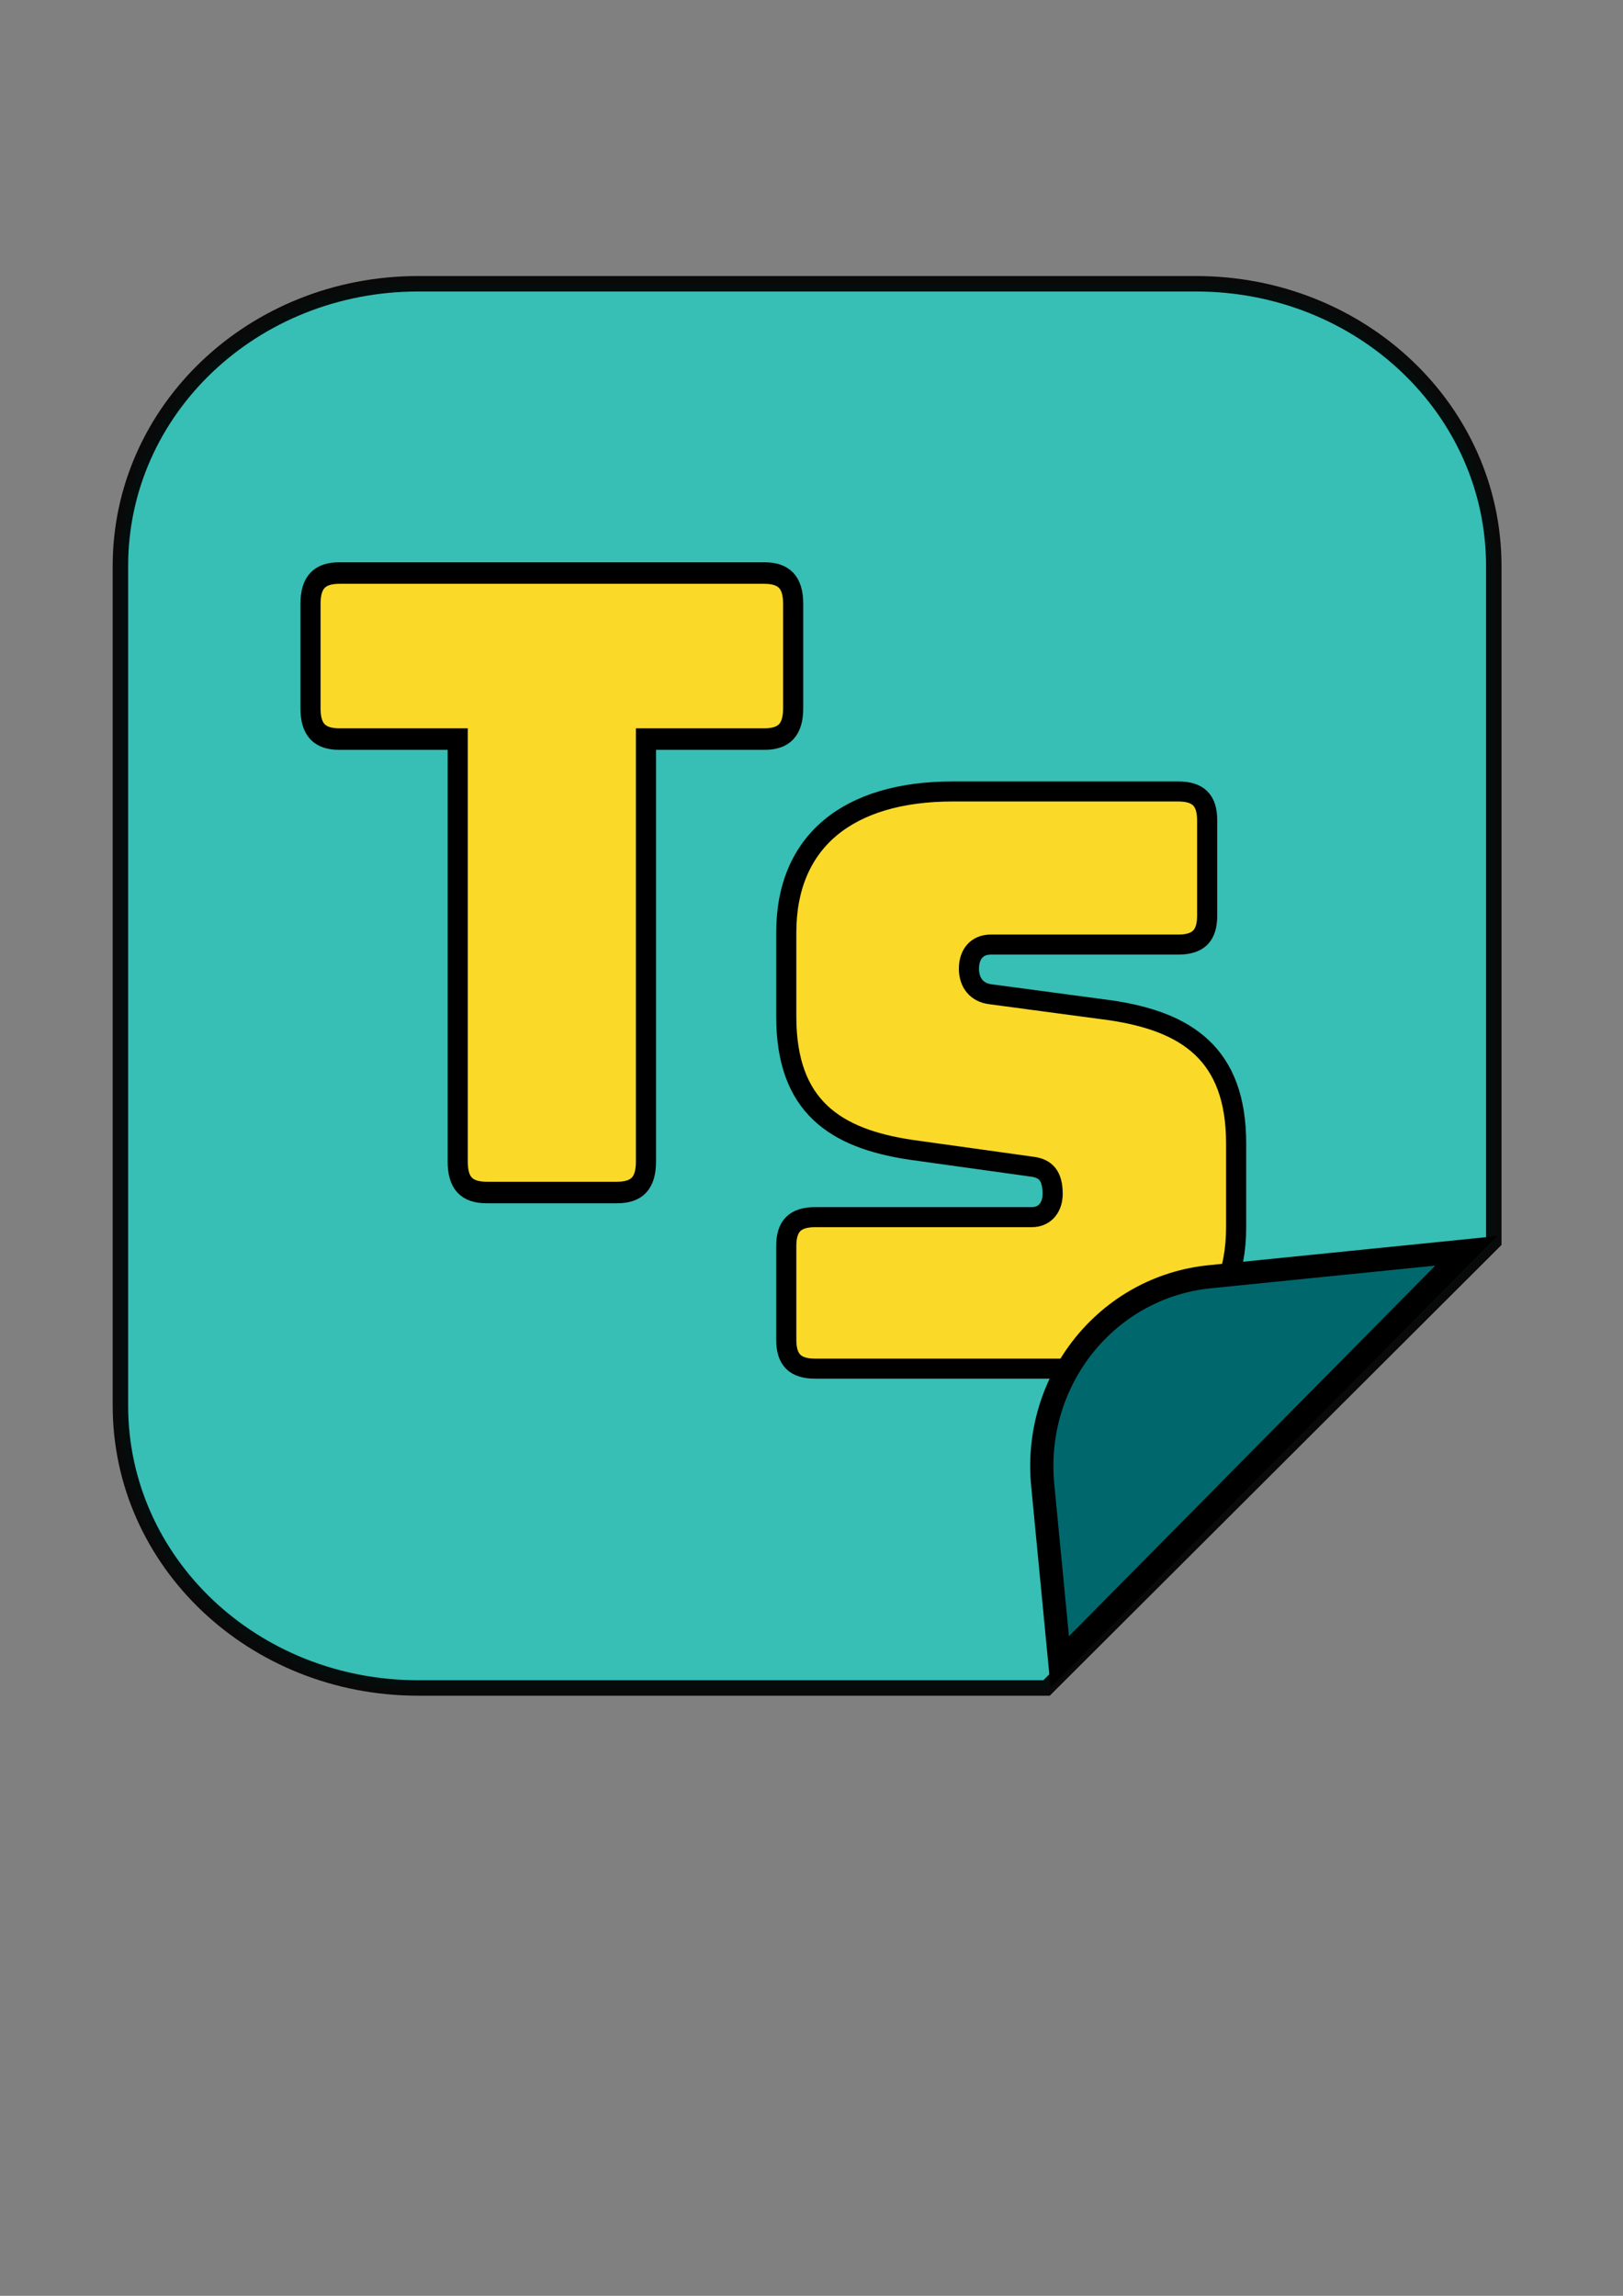 <?xml version="1.0" encoding="UTF-8" standalone="no"?>
<!-- Created with Inkscape (http://www.inkscape.org/) -->

<svg
   width="210mm"
   height="297mm"
   viewBox="0 0 210 297"
   version="1.1"
   id="svg5"
   inkscape:version="1.1.2 (b8e25be833, 2022-02-05)"
   sodipodi:docname="icone_techstick.svg"
   xmlns:inkscape="http://www.inkscape.org/namespaces/inkscape"
   xmlns:sodipodi="http://sodipodi.sourceforge.net/DTD/sodipodi-0.dtd"
   xmlns:xlink="http://www.w3.org/1999/xlink"
   xmlns="http://www.w3.org/2000/svg"
   xmlns:svg="http://www.w3.org/2000/svg">
  <rect x="0" y="0" width="210" height="297" fill="#808080" stroke="none"/>
  <sodipodi:namedview
     id="namedview7"
     pagecolor="#ffffff"
     bordercolor="#000000"
     borderopacity="0.25"
     inkscape:showpageshadow="2"
     inkscape:pageopacity="0.0"
     inkscape:pagecheckerboard="0"
     inkscape:deskcolor="#d1d1d1"
     inkscape:document-units="mm"
     showgrid="false"
     inkscape:zoom="0.45254834"
     inkscape:cx="390.01358"
     inkscape:cy="525.91067"
     inkscape:window-width="1600"
     inkscape:window-height="837"
     inkscape:window-x="-8"
     inkscape:window-y="-8"
     inkscape:window-maximized="1"
     inkscape:current-layer="layer1"
     inkscape:pageshadow="2" />
  <defs
     id="defs2">
    <inkscape:perspective
       sodipodi:type="inkscape:persp3d"
       inkscape:vp_x="872.04447 : -101.91278 : 1"
       inkscape:vp_y="0 : 1000 : 0"
       inkscape:vp_z="1082.0445 : -101.91278 : 1"
       inkscape:persp3d-origin="977.04447 : -151.41278 : 1"
       id="perspective3196" />
    <linearGradient
       inkscape:collect="always"
       xlink:href="#linearGradient5071"
       id="linearGradient13080"
       x1="20.981"
       y1="147.816"
       x2="200.89"
       y2="147.816"
       gradientUnits="userSpaceOnUse"
       gradientTransform="matrix(0.99,0,0,0.948,-5.434,-12.597)" />
    <linearGradient
       id="linearGradient13078"
       inkscape:swatch="solid">
      <stop
         style="stop-color:#3fad92;stop-opacity:0.561;"
         offset="0"
         id="stop13076" />
    </linearGradient>
    <linearGradient
       id="linearGradient5071"
       inkscape:swatch="solid">
      <stop
         style="stop-color:#000000;stop-opacity:1;"
         offset="0"
         id="stop5069" />
    </linearGradient>
    <linearGradient
       inkscape:collect="always"
       xlink:href="#linearGradient5071"
       id="linearGradient2155"
       gradientUnits="userSpaceOnUse"
       gradientTransform="matrix(1.025,0,0,1.025,-12.443,-25.434)"
       x1="52.656"
       y1="132.524"
       x2="115.646"
       y2="132.524" />
    <linearGradient
       inkscape:collect="always"
       xlink:href="#linearGradient5071"
       id="linearGradient2159"
       gradientUnits="userSpaceOnUse"
       gradientTransform="matrix(0.99,0,0,0.99,-20.854,-22.797)"
       x1="123.643"
       y1="164.47"
       x2="182.329"
       y2="164.47" />
    <clipPath
       clipPathUnits="userSpaceOnUse"
       id="clipPath288">
      <path
         id="path290"
         style="fill:#ff0000;fill-opacity:1;fill-rule:nonzero;stroke:none;stroke-width:0.265"
         d="m -102.101,41.559 c -1.66,5.505 -8.044,10.299 -19.191,10.299 -2.138,0 -3.024,-0.01 -4.158,-0.051 0.224,0.237 0.429,0.484 0.625,0.735 2.852,0.334 5.703,0.671 8.555,1.004 16.389,1.883 32.758,3.937 49.118,6.058 25.975,3.367 22.572,29.607 -3.402,26.239 -6.679,-0.866 -13.361,-1.71 -20.044,-2.546 -0.373,1.08 -0.767,2.154 -1.119,3.22 -1.472,4.46 -3.121,8.28 -4.924,12.074 0.858,0.917 1.501,1.953 1.845,3.131 0.594,2.034 0.894,4.156 0.977,6.306 4.675,0.746 9.352,1.509 14.039,2.327 5.285,0.922 10.597,1.734 15.821,2.952 7.716,1.799 16.951,4.573 23.945,8.622 2.442,1.414 4.612,3.242 6.832,4.996 V 41.559 Z m -116.638,26.913 c -0.086,0.006 -0.17,0.006 -0.256,0.012 0.067,0.003 0.135,0.007 0.202,0.01 0.019,-0.008 0.035,-0.014 0.054,-0.022 z m 79.553,9.262 c 1.768,1.894 3.039,4.477 5.139,6.007 2.062,1.502 -2.627,-4.702 -4.882,-5.893 -0.084,-0.044 -0.171,-0.08 -0.257,-0.114 z m 27.477,2.988 c -2.019,0.817 -4.036,1.642 -6.019,2.541 -4.725,2.144 -9.256,4.579 -13.752,7.12 4.735,0.18 9.466,0.469 14.2,0.679 1.208,0.285 2.962,0.605 4.923,1.007 0.374,-0.767 1.025,-2.08 1.146,-2.349 0.761,-1.7 2.195,-5.1 3.387,-8.543 -1.295,-0.155 -2.59,-0.303 -3.885,-0.456 z m 45.726,59.304 c 14.806,17.051 11.079,22.108 -0.032,24.819 -3.37,0.822 -6.78,1.465 -10.182,2.143 0.234,0.692 0.473,1.384 0.711,2.075 0.916,-0.129 1.807,-0.232 2.626,-0.263 2.441,-0.092 4.869,0.404 7.303,0.606 0.537,1.123 1.148,2.225 1.783,3.319 3.208,-2.564 6.221,-5.353 8.879,-8.519 1.069,-1.252 2.219,-2.44 3.207,-3.757 1.786,-2.381 2.174,-3.432 3.286,-5.997 0.216,-0.499 1.164,-2.603 1.122,-3.295 -0.046,-0.752 -0.414,-1.449 -0.621,-2.174 -1.088,-1.02 -2.003,-2.264 -3.264,-3.061 -4.231,-2.674 -9.824,-4.578 -14.817,-5.896 z m -156.432,30.064 v 29.012 c 5.941,-1.142 11.912,-2.106 17.9,-2.948 -2.586,-7.51 -8.007,-15.022 -5.975,-22.528 0.385,-1.422 1.294,-2.408 2.5,-3.139 -3.894,-0.106 -7.697,-0.211 -11.875,-0.325 -0.913,-0.029 -1.682,-0.047 -2.55,-0.072 z m 189.234,9.284 c -0.326,0.423 -0.585,0.748 -0.936,1.212 -4.086,4.947 -8.759,9.3 -13.764,13.264 5.687,-0.692 10.18,2.131 14.7,14.059 z m 0,35.581 c -1.478,2.047 -3.976,3.96 -5.453,5.867 -0.231,0.298 -2.816,2.815 -5.516,5.426 0.034,0.012 0.068,0.024 0.101,0.036 3.491,-1.782 7.154,-3.27 10.868,-3.105 z m -136.697,4.118 c -17.01,1.316 -33.988,3.226 -50.716,6.618 -0.583,0.118 -1.214,0.259 -1.822,0.389 v 13.315 c 0.799,-0.155 1.972,-0.382 2.293,-0.446 1.8,-0.331 3.601,-0.653 5.401,-0.981 0.777,-1.43 1.628,-2.813 2.553,-4.132 -1.302,0.148 -2.16,0.121 -1.638,-0.738 0.675,-1.109 1.883,-1.402 3.268,-1.425 0.475,-0.587 0.96,-1.163 1.465,-1.716 4.327,-4.739 12.303,-3.661 18.488,-5.371 6.203,-1.715 13.406,-3.614 20.707,-5.513 z m 118.789,10.931 c -0.102,0.005 -0.209,0.023 -0.31,0.024 0.066,0.011 0.137,0.062 0.197,0.034 0.038,-0.018 0.075,-0.039 0.113,-0.057 z m 2.76,0.272 c -0.808,0.776 -2.38,2.291 -2.463,2.37 1.124,-0.967 2.075,-1.701 2.862,-2.079 -0.133,-0.097 -0.266,-0.194 -0.399,-0.291 z m 13.768,12.35 c 0.077,0.597 0.151,1.194 0.237,1.79 0.05,0.349 0.32,-0.738 0.149,-1.046 -0.135,-0.242 -0.257,-0.497 -0.386,-0.744 z m -69.393,6.527 c -0.483,0.187 -0.964,0.38 -1.448,0.566 0.55,-0.035 1.005,-0.063 1.639,-0.103 -0.064,-0.154 -0.127,-0.309 -0.191,-0.464 z m 70.773,28.699 c -2.249,0.454 -4.498,0.911 -6.747,1.367 -2.289,0.466 -4.581,0.918 -6.871,1.38 -0.505,2.73 1.233,5.006 7.274,6.21 0.164,0.033 0.656,0.061 0.492,0.098 -1.179,0.27 -2.383,0.417 -3.578,0.608 -2.339,0.374 -4.682,0.725 -7.023,1.088 -4.504,0.699 -9.005,1.422 -13.512,2.101 -1.422,0.214 -2.844,0.421 -4.266,0.633 -0.132,0.073 -0.262,0.152 -0.394,0.225 8.844,7.636 3.666,21.773 -15.495,21.696 -12.69,-0.051 -6.001,0.031 -20.064,-0.286 -11.891,-0.481 -16.755,-0.591 -29.014,-1.474 -25.731,-1.853 -51.347,-5.141 -76.655,-10.182 -4.454,-1.04 -8.93,-1.994 -13.382,-3.044 v 21.34 h 189.234 z" />
    </clipPath>
    <clipPath
       clipPathUnits="userSpaceOnUse"
       id="clipPath374">
      <path
         id="path376"
         style="fill:#ff0000;fill-opacity:1;fill-rule:nonzero;stroke:none;stroke-width:0.265"
         d="m -352.089,44.77 c 26.82,10.51 30.615,32.57 17.749,44.024 8.056,1.694 16.115,3.375 24.18,5.022 l 7.356,-39.978 z M -472.305,149.877 l -2.994,16.272 52.527,9.665 c -2.279,-4.082 -3.795,-8.476 -4.913,-13.035 -9.197,-2.606 -18.302,-5.169 -26.923,-7.612 -5.835,-1.967 -11.751,-3.676 -17.698,-5.29 z m 71.018,22.695 c -0.84,0.103 -1.677,0.225 -2.503,0.409 -0.274,0.061 0.459,0.559 0.716,0.446 0.605,-0.265 1.198,-0.556 1.787,-0.855 z" />
    </clipPath>
  </defs>
  <g
     inkscape:label="Camada 1"
     inkscape:groupmode="layer"
     id="layer1">
    <path
       id="rect97-8"
       style="opacity:0.93;fill:#32c2b9;fill-opacity:1;stroke:url(#linearGradient13080);stroke-width:2;stroke-opacity:1;stroke-dasharray:none"
       d="m 54.106,36.71 c -21.343,0 -38.526,16.289 -38.526,36.522 V 181.844 c 0,20.233 17.183,36.522 38.526,36.522 h 81.308 l 57.866,-57.725 V 73.232 c 0,-20.233 -17.183,-36.522 -38.526,-36.522 z" />
    <g
       aria-label="S"
       transform="scale(1.002,0.998)"
       id="text1206-5"
       style="font-size:103.918px;line-height:1.25;font-family:Bungee;-inkscape-font-specification:'Bungee, Normal';fill:#fad928;stroke:url(#linearGradient2159);stroke-width:2.598">
      <path
         d="m 138.112,177.413 c 13.405,0 21.511,-6.443 21.511,-18.29 v -10.911 c 0,-11.639 -6.443,-15.796 -16.211,-17.25 l -15.484,-2.078 c -1.767,-0.208 -2.806,-1.455 -2.806,-3.325 0,-1.871 1.039,-3.118 2.806,-3.118 h 24.213 c 2.598,0 3.741,-1.143 3.741,-3.741 v -12.366 c 0,-2.598 -1.143,-3.741 -3.741,-3.741 H 123.044 c -13.509,0 -21.511,6.443 -21.511,18.29 v 10.911 c 0,11.639 6.339,15.796 16.107,17.25 l 15.588,2.182 c 1.767,0.208 2.702,1.143 2.702,3.533 0,1.663 -0.935,3.014 -2.702,3.014 h -27.954 c -2.598,0 -3.741,1.143 -3.741,3.741 v 12.158 c 0,2.598 1.143,3.741 3.741,3.741 z"
         id="path161" />
    </g>
    <g
       aria-label="T"
       transform="scale(0.967,1.034)"
       id="text1206"
       style="font-weight:bold;font-size:107.642px;line-height:1.25;font-family:'Sitka Small';-inkscape-font-specification:'Sitka Small, Bold';fill:#fad928;stroke:url(#linearGradient2155);stroke-width:2.691">
      <path
         d="m 82.558,149.197 c 2.691,0 3.875,-1.184 3.875,-3.875 V 92.47 h 15.823 c 2.691,0 3.875,-1.184 3.875,-3.875 V 75.57 c 0,-2.691 -1.184,-3.875 -3.875,-3.875 H 45.421 c -2.691,0 -3.875,1.184 -3.875,3.875 v 13.025 c 0,2.691 1.184,3.875 3.875,3.875 h 15.823 v 52.852 c 0,2.691 1.184,3.875 3.875,3.875 z"
         style="font-weight:normal;font-family:Bungee;-inkscape-font-specification:Bungee"
         id="path164" />
    </g>
    <path
       id="rect3307"
       style="fill:#00686c;fill-opacity:1;stroke:#000000;stroke-width:3;stroke-dasharray:none;stroke-opacity:1"
       d="m 137.126,215.001 52.586,-53.184 -33.18,3.35 c -13.285,1.341 -22.925,13.361 -21.614,26.951 z" />
    <path
       id="path3471"
       style="fill:#ffff00;fill-opacity:1;stroke-width:0.265"
       d="m -152.516,105.606 c -0.184,0.806 -0.347,1.616 -0.488,2.429 -0.201,1.253 -0.352,2.512 -0.452,3.775 -0.101,1.263 -0.151,2.53 -0.151,3.797 -3e-5,1.267 0.05,2.533 0.151,3.796 0.101,1.263 -60.552,-79.081 -60.351,-77.829 0.201,1.253 61.254,84.102 61.554,85.337 0.3,1.235 0.648,2.459 1.045,3.67 0.397,1.21 0.842,2.407 1.334,3.586 0.492,1.179 1.031,2.341 1.615,3.482 0.584,1.141 -168.395,-3.338 1.887,3.359 0.673,1.097 1.39,2.17 2.149,3.217 0.759,1.047 1.559,2.066 2.398,3.057 0.84,0.991 84.122,30.753 15.435,13.28 0.916,0.929 -10.932,-8.576 -9.945,-7.714 0.987,0.862 2.008,1.688 3.061,2.478 1.053,0.79 2.137,1.542 3.249,2.256 1.113,0.714 61.456,161.396 62.622,162.03 1.166,0.633 -56.846,-158.783 -55.633,-158.233 1.213,0.55 2.448,1.056 3.702,1.519 1.253,0.463 2.525,0.881 3.812,1.255 1.287,0.373 2.588,0.701 3.901,0.983 1.313,0.282 2.636,0.518 3.968,0.706 1.332,0.189 2.67,0.331 4.013,0.425 1.343,0.095 69.093,76.946 70.439,76.946 1.347,-3e-5 -63.711,-76.851 -62.368,-76.946 1.343,-0.095 2.682,-0.236 4.013,-0.425 1.331,-0.189 2.655,-0.424 3.968,-0.706 0.935,-0.211 1.863,-0.445 2.784,-0.702 L -112.806,127.945 c -10.233,-13.334 14.47,-22.34 -2.339,-22.34 z"
       sodipodi:nodetypes="ccccssccscccccccccssssccsccccssc"
       clip-path="url(#clipPath288)" />
    <path
       sodipodi:type="star"
       style="fill:#00ff00;fill-opacity:1;stroke-width:0.265"
       id="path3309"
       inkscape:flatsided="true"
       sodipodi:sides="3"
       sodipodi:cx="-384.81964"
       sodipodi:cy="126.40645"
       sodipodi:r1="87.384087"
       sodipodi:r2="70.681465"
       sodipodi:arg1="0.8695364"
       sodipodi:arg2="1.916734"
       inkscape:rounded="0"
       inkscape:randomized="0"
       d="M -328.441,193.171 -470.828,141.85 -355.19,44.199 Z"
       inkscape:transform-center-x="16.995937"
       inkscape:transform-center-y="-18.411173"
       transform="rotate(-10.426,-815.365,1461.6)"
       clip-path="url(#clipPath374)" />
  </g>
</svg>
